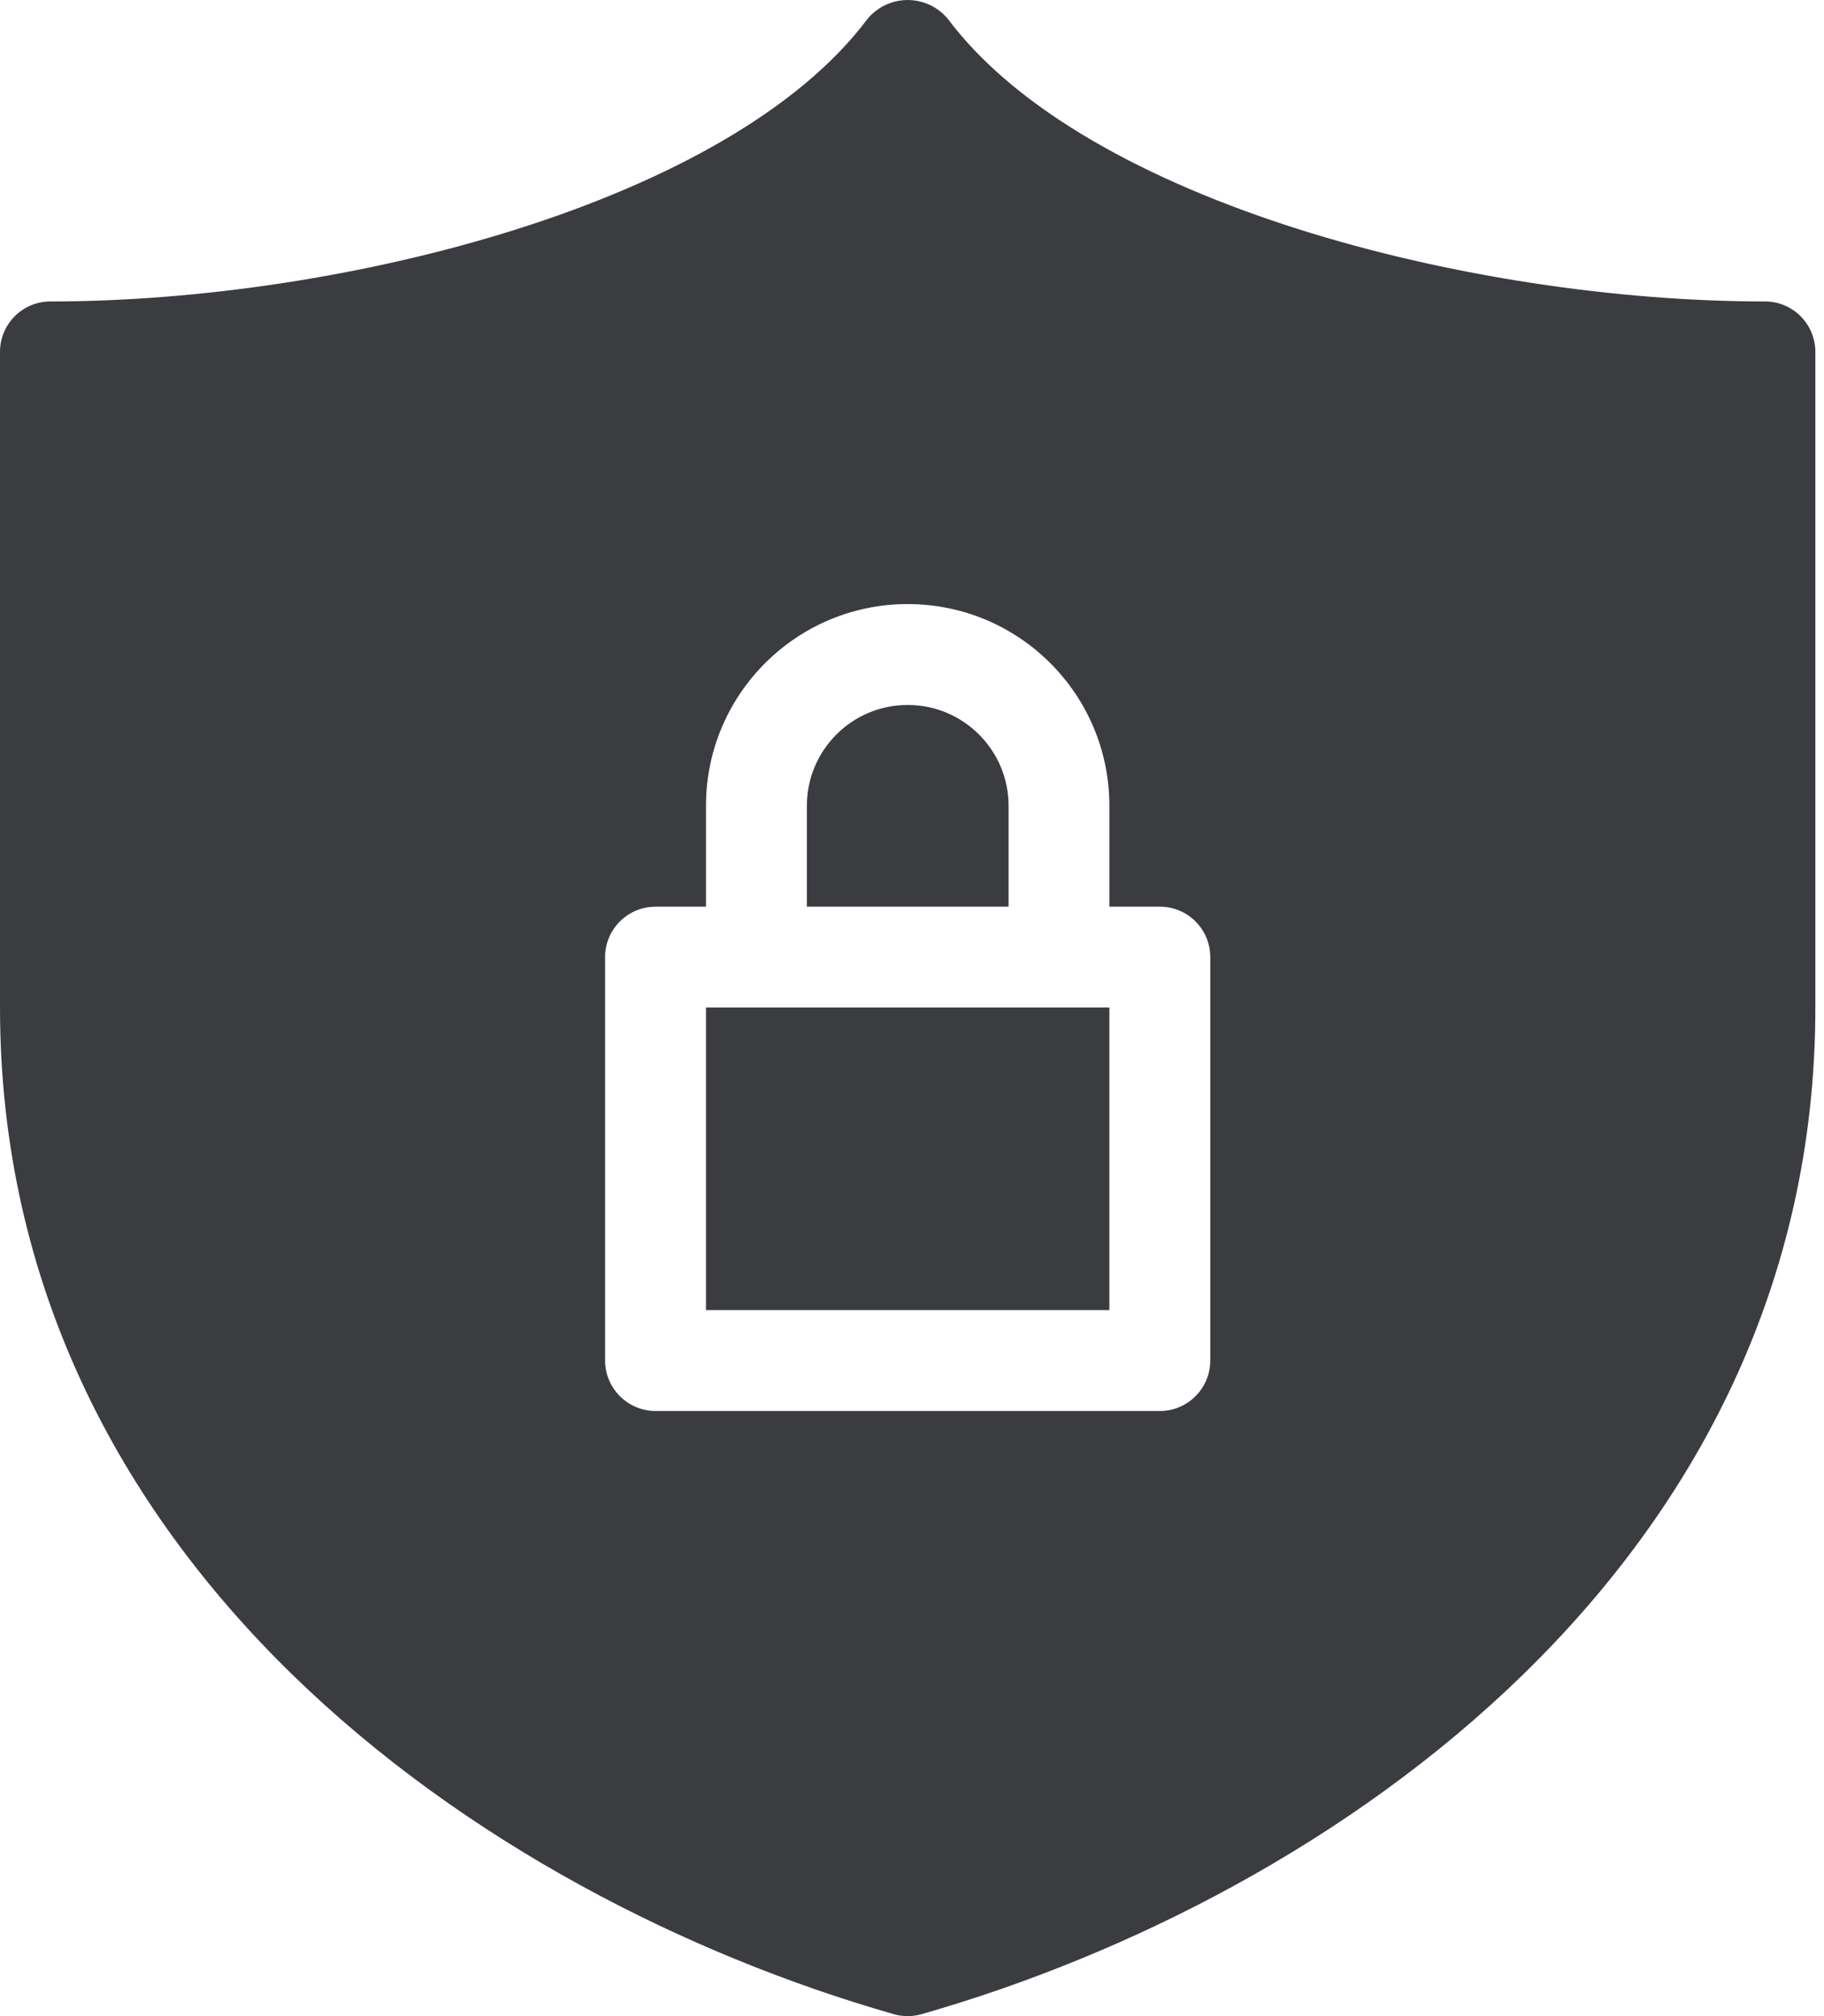 <svg width="19" height="21" viewBox="0 0 19 21" fill="none" xmlns="http://www.w3.org/2000/svg">
<g id="Group">
<path id="Vector" d="M7.354 10.494H11.556V13.646H7.354V10.494ZM10.506 8.393C10.506 7.813 10.035 7.343 9.455 7.343C8.875 7.343 8.405 7.813 8.405 8.393V9.444H10.506V8.393H10.506Z" fill="#3B3C40"/>
<path id="Vector_2" d="M18.385 3.14C15.329 3.14 11.308 2.109 9.875 0.199C9.685 -0.033 9.342 -0.067 9.11 0.124C9.083 0.146 9.057 0.171 9.035 0.199C7.602 2.109 3.581 3.14 0.525 3.14C0.235 3.14 0 3.375 0 3.666V10.494C0 16.27 5.016 19.752 9.311 20.98C9.405 21.007 9.505 21.007 9.599 20.98C13.894 19.752 18.91 16.27 18.91 10.494V3.666C18.91 3.375 18.675 3.14 18.385 3.14V3.14ZM12.607 14.171C12.607 14.461 12.372 14.697 12.082 14.697H6.829C6.539 14.697 6.303 14.461 6.303 14.171V9.969C6.303 9.679 6.539 9.444 6.829 9.444H7.354V8.393C7.354 7.233 8.295 6.292 9.455 6.292C10.616 6.292 11.556 7.233 11.556 8.393V9.444H12.082C12.372 9.444 12.607 9.679 12.607 9.969V14.171L12.607 14.171Z" fill="#3B3C40"/>
</g>
</svg>
